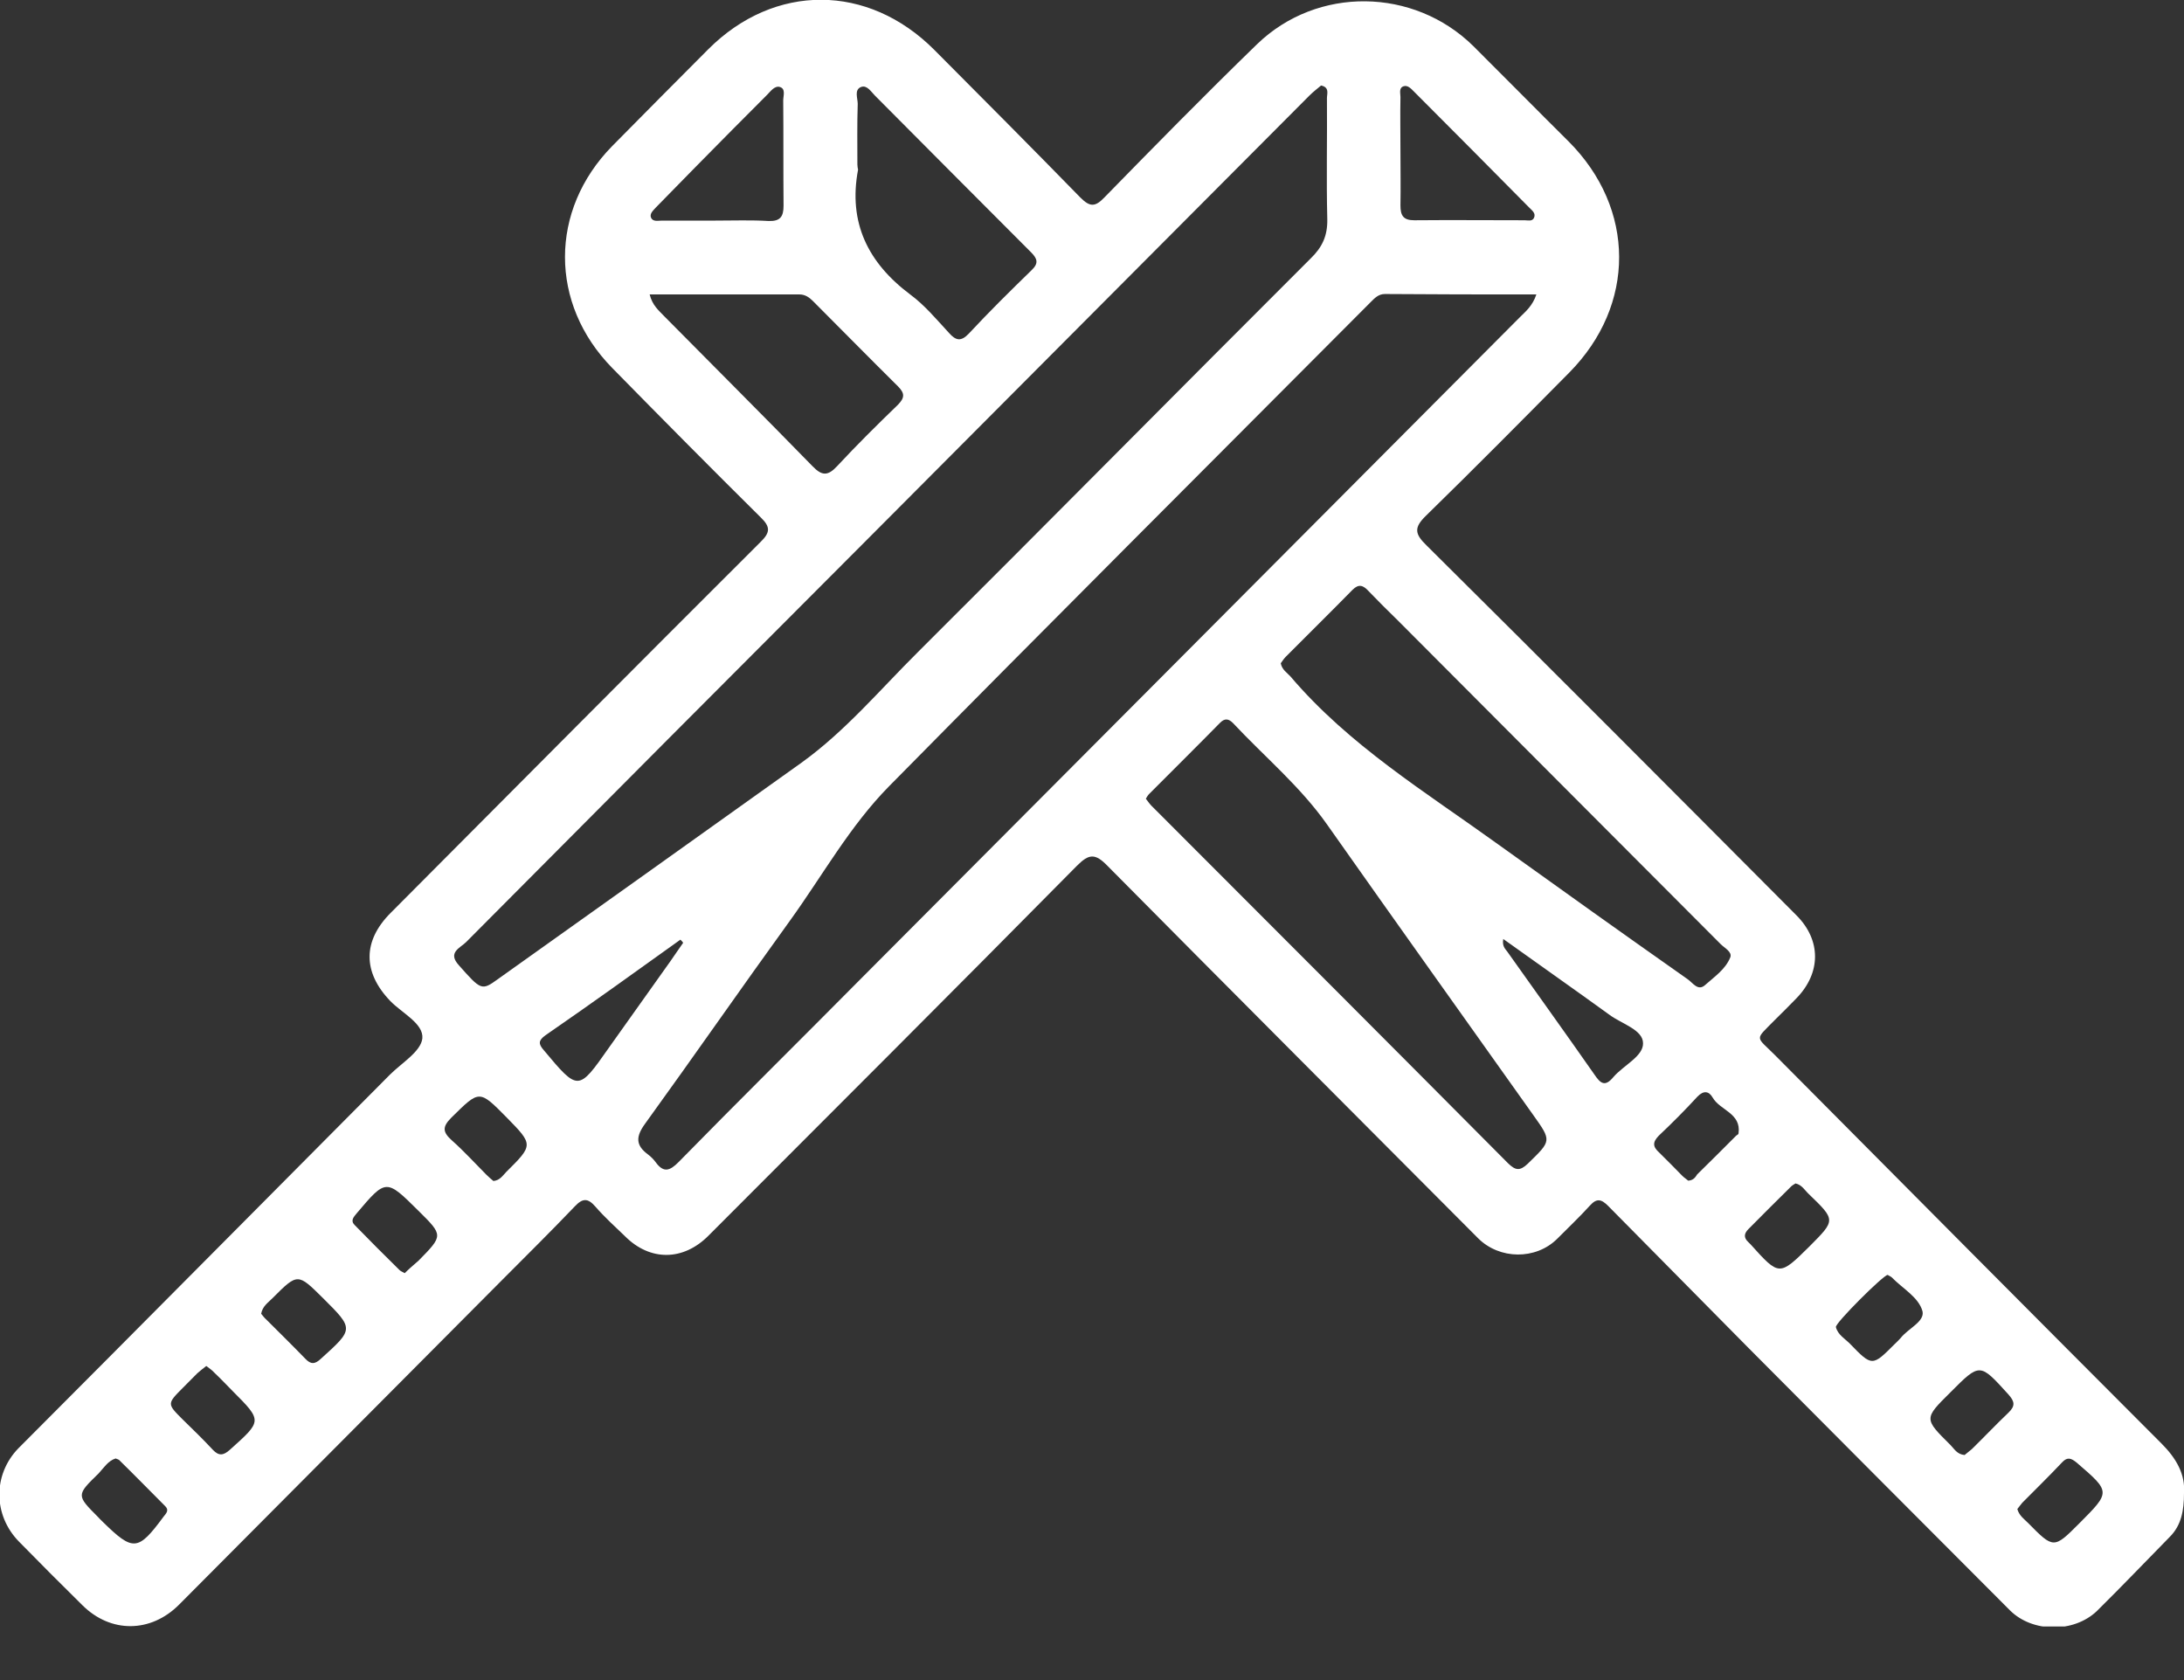 <svg width="26" height="20" viewBox="0 0 26 20" fill="none" xmlns="http://www.w3.org/2000/svg">
<rect x="0" y="0" width="26" height="20" fill="#333333" stroke="none"/>
<g clip-path="url(#clip0)">
<path d="M26 17.774C26.017 17.548 25.906 17.358 25.733 17.185C24.197 15.647 22.665 14.105 21.133 12.563C20.899 12.328 20.886 12.39 21.125 12.146C21.211 12.06 21.301 11.973 21.387 11.883C21.679 11.582 21.683 11.194 21.387 10.897C19.921 9.425 18.455 7.953 16.98 6.49C16.84 6.354 16.832 6.279 16.976 6.139C17.551 5.578 18.114 5.009 18.681 4.436C19.477 3.632 19.473 2.482 18.672 1.682C18.294 1.307 17.917 0.924 17.539 0.548C16.832 -0.148 15.682 -0.169 14.963 0.528C14.347 1.126 13.748 1.736 13.148 2.35C13.037 2.466 12.975 2.466 12.86 2.35C12.285 1.761 11.706 1.179 11.123 0.594C10.334 -0.198 9.221 -0.202 8.433 0.585C8.051 0.969 7.669 1.352 7.287 1.74C6.539 2.503 6.539 3.616 7.287 4.379C7.874 4.977 8.461 5.57 9.057 6.16C9.176 6.275 9.168 6.341 9.053 6.453C7.582 7.92 6.116 9.396 4.65 10.868C4.317 11.202 4.317 11.573 4.646 11.916C4.785 12.06 5.044 12.184 5.028 12.361C5.011 12.518 4.781 12.654 4.641 12.794C3.52 13.924 2.399 15.049 1.277 16.179C0.924 16.533 0.571 16.888 0.218 17.242C-0.086 17.556 -0.082 18.038 0.226 18.352C0.476 18.607 0.727 18.859 0.982 19.11C1.319 19.444 1.795 19.44 2.132 19.102C3.413 17.816 4.695 16.525 5.976 15.239C6.268 14.946 6.56 14.657 6.843 14.361C6.937 14.261 6.999 14.261 7.089 14.365C7.196 14.488 7.319 14.6 7.439 14.715C7.738 15.016 8.133 15.012 8.433 14.711C9.899 13.243 11.365 11.78 12.819 10.308C12.963 10.163 13.037 10.155 13.185 10.308C14.651 11.788 16.126 13.264 17.596 14.74C17.851 14.995 18.282 15 18.537 14.748C18.668 14.616 18.804 14.488 18.927 14.352C19.009 14.261 19.063 14.274 19.145 14.356C19.699 14.917 20.254 15.478 20.808 16.039C21.847 17.082 22.887 18.129 23.93 19.172C24.197 19.436 24.686 19.44 24.961 19.18C25.261 18.884 25.544 18.587 25.832 18.294C25.967 18.158 26 17.985 26 17.774ZM18.29 3.505C18.245 3.641 18.163 3.707 18.093 3.777C16.726 5.15 15.354 6.527 13.986 7.9C12.737 9.153 11.489 10.406 10.24 11.66C9.521 12.386 8.794 13.103 8.079 13.833C7.973 13.94 7.899 13.965 7.804 13.833C7.779 13.8 7.751 13.771 7.718 13.746C7.566 13.635 7.566 13.532 7.681 13.375C8.26 12.575 8.823 11.763 9.402 10.963C9.792 10.423 10.117 9.833 10.585 9.359C12.487 7.43 14.405 5.517 16.315 3.599C16.364 3.55 16.409 3.5 16.487 3.5C17.079 3.505 17.67 3.505 18.29 3.505ZM15.727 1.018C15.83 1.039 15.797 1.117 15.797 1.167C15.801 1.649 15.789 2.127 15.801 2.61C15.805 2.808 15.74 2.944 15.604 3.076C14.043 4.634 12.491 6.205 10.926 7.764C10.474 8.213 10.063 8.704 9.542 9.079C8.338 9.937 7.135 10.798 5.927 11.656C5.734 11.796 5.726 11.788 5.463 11.491C5.323 11.338 5.479 11.285 5.549 11.215C7.147 9.607 8.749 7.999 10.351 6.395C11.386 5.356 12.421 4.317 13.456 3.278C14.166 2.565 14.877 1.851 15.588 1.138C15.633 1.093 15.682 1.056 15.727 1.018ZM13.641 9.508C13.657 9.483 13.665 9.466 13.682 9.45C13.961 9.17 14.245 8.889 14.524 8.605C14.581 8.547 14.627 8.555 14.68 8.609C15.054 9.009 15.477 9.359 15.797 9.813C16.61 10.967 17.432 12.118 18.249 13.268C18.475 13.585 18.471 13.577 18.188 13.853C18.093 13.944 18.04 13.932 17.954 13.849C16.549 12.435 15.14 11.025 13.731 9.615C13.694 9.582 13.669 9.545 13.641 9.508ZM15.247 7.896C15.263 7.875 15.28 7.846 15.304 7.821C15.571 7.553 15.838 7.29 16.101 7.022C16.175 6.947 16.229 6.968 16.29 7.034C16.405 7.153 16.52 7.269 16.639 7.384C17.921 8.671 19.202 9.953 20.484 11.239C20.529 11.285 20.623 11.33 20.599 11.396C20.541 11.54 20.41 11.627 20.299 11.726C20.213 11.804 20.151 11.697 20.09 11.656C19.334 11.124 18.582 10.588 17.83 10.048C16.972 9.429 16.06 8.873 15.362 8.052C15.321 8.007 15.263 7.974 15.247 7.896ZM7.734 3.505C8.342 3.505 8.93 3.505 9.517 3.505C9.583 3.505 9.632 3.538 9.677 3.583C10.014 3.921 10.351 4.263 10.692 4.601C10.774 4.684 10.77 4.737 10.688 4.82C10.441 5.059 10.199 5.298 9.965 5.55C9.854 5.669 9.784 5.665 9.673 5.55C9.09 4.952 8.498 4.362 7.911 3.768C7.841 3.694 7.767 3.637 7.734 3.505ZM10.207 1.958C10.207 1.719 10.203 1.476 10.211 1.237C10.211 1.167 10.166 1.068 10.252 1.035C10.322 1.01 10.371 1.093 10.416 1.138C11.037 1.761 11.653 2.383 12.273 3.002C12.351 3.08 12.367 3.134 12.281 3.216C12.027 3.463 11.772 3.715 11.53 3.975C11.439 4.069 11.378 4.053 11.3 3.966C11.152 3.806 11.008 3.632 10.835 3.505C10.334 3.129 10.096 2.651 10.215 2.02C10.211 2 10.207 1.979 10.207 1.958ZM16.672 1.794C16.672 1.579 16.668 1.369 16.672 1.154C16.672 1.109 16.651 1.047 16.709 1.027C16.758 1.01 16.799 1.056 16.832 1.089C17.292 1.55 17.752 2.012 18.208 2.474C18.241 2.507 18.286 2.54 18.262 2.593C18.241 2.639 18.188 2.622 18.151 2.622C17.711 2.622 17.276 2.618 16.836 2.622C16.705 2.622 16.672 2.565 16.672 2.445C16.676 2.231 16.672 2.012 16.672 1.794ZM8.519 2.626C8.305 2.626 8.096 2.626 7.882 2.626C7.837 2.626 7.775 2.643 7.751 2.593C7.73 2.544 7.775 2.507 7.808 2.47C7.964 2.309 8.125 2.148 8.281 1.987C8.564 1.699 8.847 1.414 9.131 1.13C9.172 1.089 9.221 1.018 9.283 1.035C9.357 1.056 9.324 1.142 9.324 1.196C9.328 1.612 9.324 2.033 9.328 2.449C9.328 2.581 9.287 2.635 9.151 2.631C8.942 2.618 8.732 2.626 8.519 2.626ZM8.1 11.186C8.112 11.198 8.125 11.21 8.133 11.223C8.083 11.293 8.034 11.367 7.985 11.437C7.738 11.784 7.492 12.13 7.246 12.476C6.884 12.992 6.884 12.992 6.473 12.501C6.408 12.427 6.408 12.386 6.494 12.324C7.032 11.953 7.566 11.569 8.1 11.186ZM17.896 11.178C18.327 11.487 18.746 11.78 19.161 12.081C19.305 12.188 19.56 12.258 19.56 12.419C19.564 12.575 19.326 12.682 19.206 12.823C19.104 12.946 19.05 12.893 18.98 12.79C18.64 12.303 18.29 11.817 17.945 11.33C17.921 11.297 17.88 11.264 17.896 11.178ZM21.375 14.088C21.453 14.105 21.486 14.171 21.535 14.216C21.856 14.525 21.852 14.525 21.544 14.835C21.182 15.193 21.182 15.193 20.841 14.814C20.833 14.806 20.821 14.793 20.812 14.785C20.755 14.732 20.763 14.682 20.817 14.629C20.981 14.464 21.145 14.299 21.309 14.138C21.33 14.113 21.355 14.101 21.375 14.088ZM22.472 15.177C22.484 15.185 22.505 15.193 22.521 15.206C22.648 15.338 22.841 15.441 22.887 15.61C22.915 15.733 22.714 15.816 22.628 15.927C22.607 15.952 22.579 15.977 22.554 16.002C22.291 16.265 22.287 16.27 22.024 15.997C21.962 15.935 21.88 15.89 21.856 15.799C21.839 15.758 22.422 15.177 22.472 15.177ZM4.818 15.156C4.789 15.14 4.769 15.132 4.756 15.119C4.576 14.942 4.399 14.765 4.222 14.583C4.169 14.53 4.21 14.488 4.247 14.443C4.596 14.031 4.596 14.031 4.982 14.414C5.278 14.707 5.278 14.707 4.982 15.008C4.925 15.057 4.867 15.107 4.818 15.156ZM3.109 15.639C3.126 15.548 3.192 15.507 3.245 15.453C3.545 15.152 3.545 15.156 3.845 15.453C4.214 15.82 4.214 15.82 3.82 16.175C3.75 16.241 3.701 16.245 3.635 16.175C3.483 16.018 3.327 15.865 3.171 15.709C3.146 15.688 3.126 15.659 3.109 15.639ZM23.388 17.321C23.297 17.313 23.265 17.247 23.219 17.201C22.903 16.888 22.903 16.888 23.219 16.575C23.573 16.22 23.568 16.224 23.909 16.599C23.983 16.682 23.996 16.735 23.909 16.818C23.762 16.958 23.622 17.106 23.474 17.251C23.445 17.276 23.412 17.3 23.388 17.321ZM2.456 16.261C2.493 16.29 2.526 16.311 2.551 16.34C2.625 16.41 2.695 16.484 2.768 16.558C3.126 16.917 3.122 16.913 2.736 17.259C2.658 17.329 2.604 17.333 2.534 17.259C2.419 17.135 2.296 17.016 2.173 16.896C1.988 16.711 1.988 16.711 2.177 16.521C2.234 16.463 2.292 16.405 2.349 16.348C2.386 16.315 2.419 16.29 2.456 16.261ZM20.098 14.055C20.081 14.039 20.052 14.022 20.028 13.998C19.938 13.907 19.847 13.812 19.753 13.721C19.675 13.651 19.671 13.598 19.748 13.519C19.909 13.367 20.061 13.214 20.209 13.053C20.282 12.979 20.344 12.988 20.389 13.066C20.476 13.218 20.73 13.251 20.697 13.491C20.697 13.503 20.681 13.511 20.669 13.519C20.512 13.676 20.36 13.829 20.204 13.981C20.184 14.014 20.159 14.051 20.098 14.055ZM5.874 14.059C5.845 14.035 5.816 14.01 5.787 13.981C5.652 13.845 5.525 13.705 5.381 13.577C5.27 13.478 5.262 13.416 5.373 13.305C5.709 12.975 5.701 12.967 6.034 13.305C6.35 13.627 6.35 13.631 6.026 13.952C5.985 13.994 5.952 14.051 5.874 14.059ZM24.016 17.964C24.033 17.943 24.053 17.915 24.074 17.89C24.234 17.729 24.394 17.572 24.55 17.407C24.612 17.341 24.657 17.358 24.723 17.412C25.129 17.762 25.129 17.758 24.751 18.137C24.451 18.438 24.447 18.438 24.143 18.129C24.098 18.084 24.037 18.042 24.016 17.964ZM1.376 17.362C1.397 17.37 1.417 17.374 1.429 17.391C1.61 17.568 1.787 17.75 1.968 17.931C2.017 17.98 1.976 18.018 1.947 18.055C1.643 18.467 1.585 18.471 1.224 18.117C1.204 18.096 1.183 18.079 1.167 18.059C0.908 17.799 0.908 17.799 1.175 17.539C1.236 17.473 1.286 17.391 1.376 17.362Z" fill="white"/>
</g>
<defs>
<clipPath id="clip0">
<rect width="26" height="19.362" fill="white" transform="matrix(-1 0 0 1 26 0)"/>
</clipPath>
</defs>
</svg>
